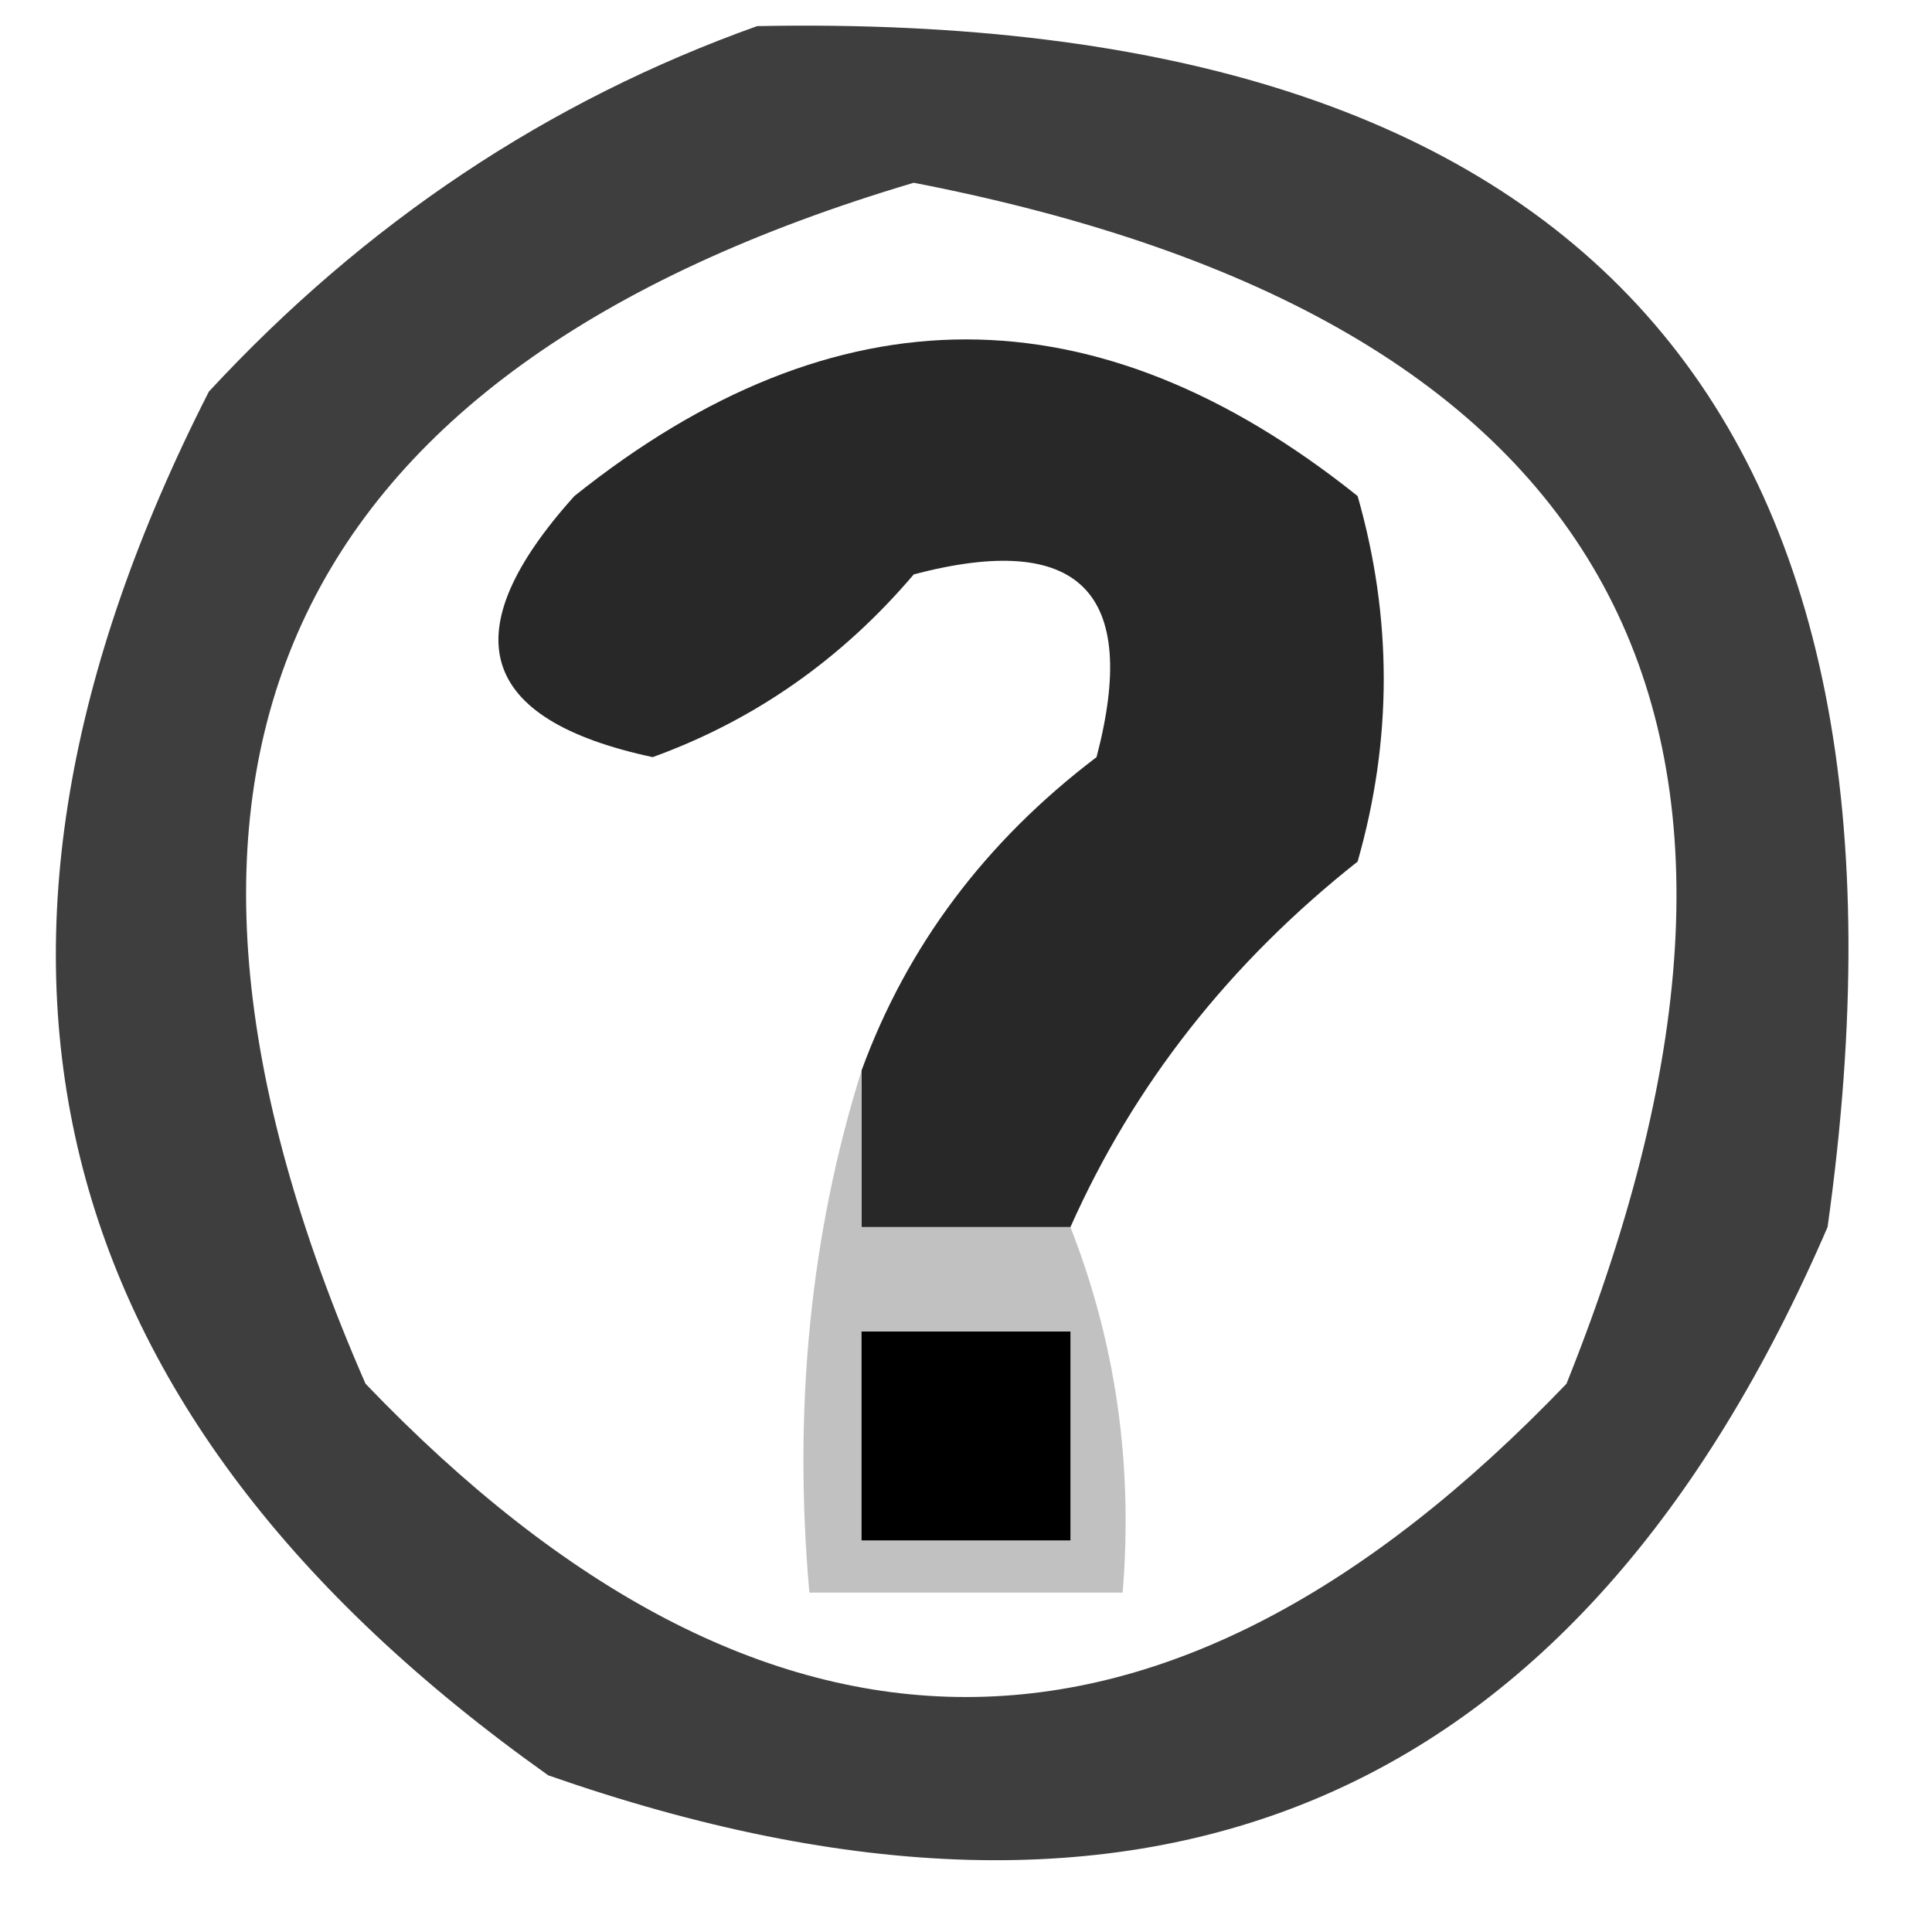 <?xml version="1.0" encoding="UTF-8"?>
<!DOCTYPE svg PUBLIC "-//W3C//DTD SVG 1.1//EN" "http://www.w3.org/Graphics/SVG/1.1/DTD/svg11.dtd">
<svg xmlns="http://www.w3.org/2000/svg" version="1.1" width="37px" height="37px" style="shape-rendering:geometricPrecision; text-rendering:geometricPrecision; image-rendering:optimizeQuality; fill-rule:evenodd; clip-rule:evenodd" xmlns:xlink="http://www.w3.org/1999/xlink">
<g><path style="opacity:1" fill="#3e3e3e" d="M 14.5,0.5 C 30.362,0.192 37.195,7.859 35,23.5C 30.233,34.543 22.066,38.043 10.5,34C 0.709,27.047 -1.458,18.214 4,7.5C 6.998,4.262 10.498,1.929 14.5,0.5 Z M 17.5,3.5 C 30.936,6.107 35.103,13.774 30,26.5C 22.333,34.5 14.667,34.5 7,26.5C 1.87,14.766 5.37,7.099 17.5,3.5 Z"/></g>
<g><path style="opacity:1" fill="#282828" d="M 20.5,23.5 C 19.167,23.5 17.833,23.5 16.5,23.5C 16.5,22.5 16.5,21.5 16.5,20.5C 17.373,18.114 18.873,16.114 21,14.5C 21.833,11.333 20.667,10.167 17.5,11C 16.119,12.625 14.452,13.792 12.5,14.5C 9.148,13.783 8.648,12.116 11,9.5C 16,5.5 21,5.5 26,9.5C 26.667,11.833 26.667,14.167 26,16.5C 23.546,18.441 21.713,20.775 20.5,23.5 Z"/></g>
<g><path style="opacity:1" fill="#c1c1c1" d="M 16.5,20.5 C 16.5,21.5 16.5,22.5 16.5,23.5C 17.833,23.5 19.167,23.5 20.5,23.5C 21.369,25.717 21.702,28.05 21.5,30.5C 19.5,30.5 17.5,30.5 15.5,30.5C 15.187,26.958 15.521,23.625 16.5,20.5 Z"/></g>
<g><path style="opacity:1" fill="#000000" d="M 16.5,25.5 C 17.833,25.5 19.167,25.5 20.5,25.5C 20.5,26.833 20.5,28.167 20.5,29.5C 19.167,29.5 17.833,29.5 16.5,29.5C 16.5,28.167 16.5,26.833 16.5,25.5 Z"/></g>
</svg>
